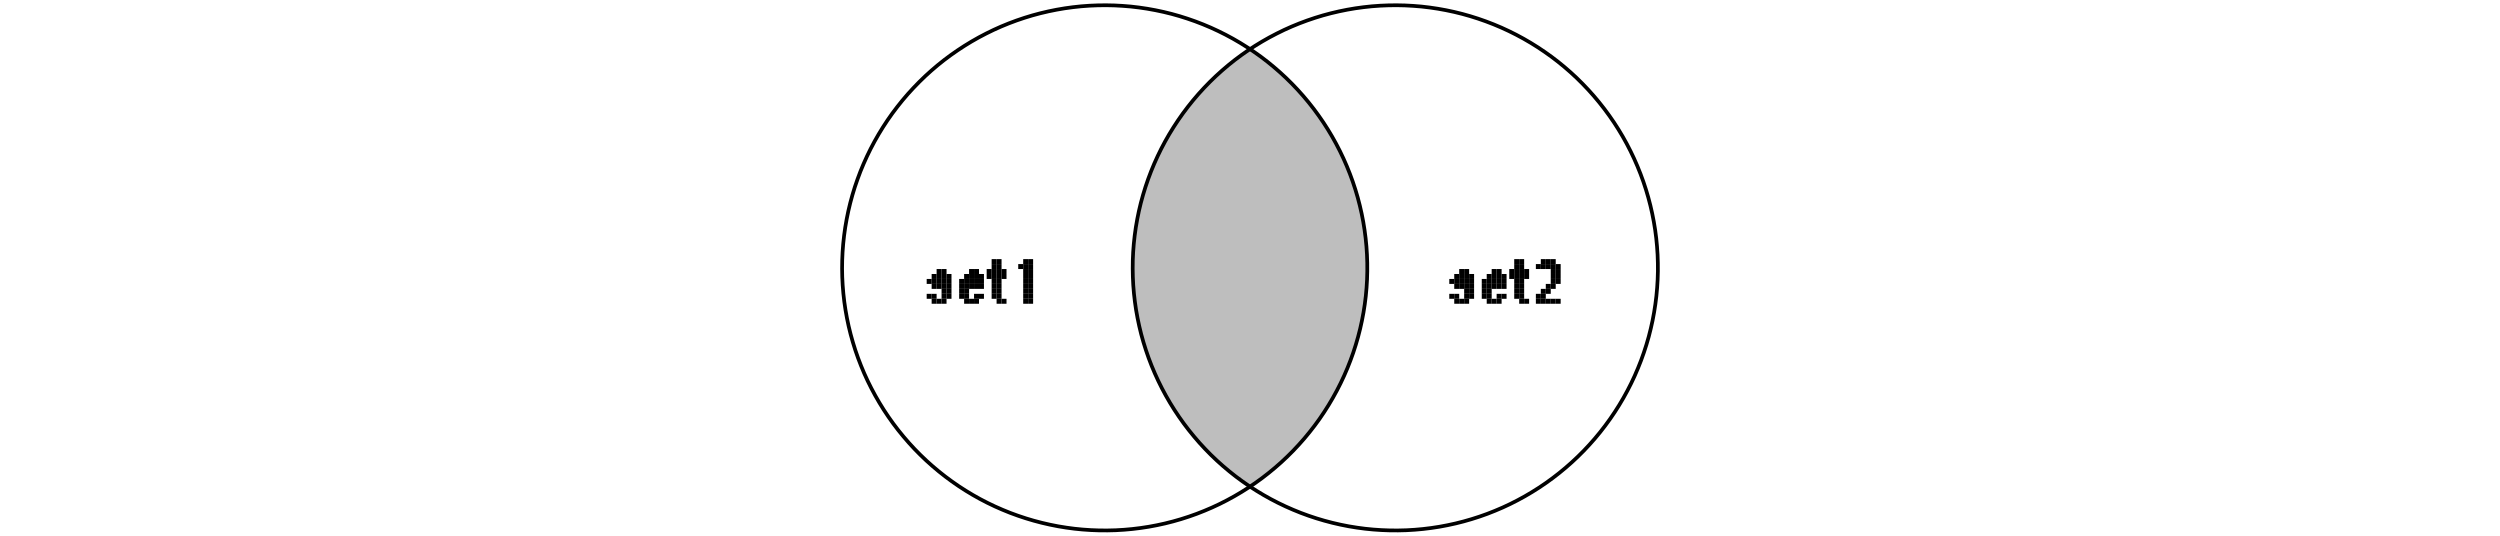 <?xml version="1.0" encoding="UTF-8"?>
<svg xmlns="http://www.w3.org/2000/svg" xmlns:xlink="http://www.w3.org/1999/xlink" width="504pt" height="108pt" viewBox="0 0 504 108" version="1.1">
<defs>
<g>
<symbol overflow="visible" id="glyph0-0">
<g transform="matrix(1,0,0,1,0,-8)">
<rect x="0" y="0" width="1" height="1"/>
<rect x="0" y="3" width="1" height="1"/>
<rect x="0" y="5" width="1" height="1"/>
<rect x="0" y="7" width="1" height="1"/>
<rect x="2" y="7" width="1" height="1"/>
<rect x="4" y="7" width="1" height="1"/>
</g>
</symbol>
<symbol overflow="visible" id="glyph0-1">
<g transform="matrix(1,0,0,1,0,-7)">
<rect x="2" y="0" width="1" height="1"/>
<rect x="3" y="0" width="1" height="1"/>
<rect x="1" y="1" width="1" height="1"/>
<rect x="2" y="1" width="1" height="1"/>
<rect x="3" y="1" width="1" height="1"/>
<rect x="4" y="1" width="1" height="1"/>
<rect x="0" y="2" width="1" height="1"/>
<rect x="1" y="2" width="1" height="1"/>
<rect x="2" y="2" width="1" height="1"/>
<rect x="3" y="2" width="1" height="1"/>
<rect x="4" y="2" width="1" height="1"/>
<rect x="1" y="3" width="1" height="1"/>
<rect x="2" y="3" width="1" height="1"/>
<rect x="3" y="3" width="1" height="1"/>
<rect x="4" y="3" width="1" height="1"/>
<rect x="3" y="4" width="1" height="1"/>
<rect x="4" y="4" width="1" height="1"/>
<rect x="0" y="5" width="1" height="1"/>
<rect x="1" y="5" width="1" height="1"/>
<rect x="3" y="5" width="1" height="1"/>
<rect x="4" y="5" width="1" height="1"/>
<rect x="1" y="6" width="1" height="1"/>
<rect x="2" y="6" width="1" height="1"/>
<rect x="3" y="6" width="1" height="1"/>
</g>
</symbol>
<symbol overflow="visible" id="glyph0-2">
<g transform="matrix(1,0,0,1,0,-7)">
<rect x="2" y="0" width="1" height="1"/>
<rect x="3" y="0" width="1" height="1"/>
<rect x="1" y="1" width="1" height="1"/>
<rect x="2" y="1" width="1" height="1"/>
<rect x="3" y="1" width="1" height="1"/>
<rect x="4" y="1" width="1" height="1"/>
<rect x="0" y="2" width="1" height="1"/>
<rect x="1" y="2" width="1" height="1"/>
<rect x="2" y="2" width="1" height="1"/>
<rect x="3" y="2" width="1" height="1"/>
<rect x="4" y="2" width="1" height="1"/>
<rect x="0" y="3" width="1" height="1"/>
<rect x="1" y="3" width="1" height="1"/>
<rect x="2" y="3" width="1" height="1"/>
<rect x="3" y="3" width="1" height="1"/>
<rect x="4" y="3" width="1" height="1"/>
<rect x="0" y="4" width="1" height="1"/>
<rect x="1" y="4" width="1" height="1"/>
<rect x="0" y="5" width="1" height="1"/>
<rect x="1" y="5" width="1" height="1"/>
<rect x="3" y="5" width="1" height="1"/>
<rect x="4" y="5" width="1" height="1"/>
<rect x="1" y="6" width="1" height="1"/>
<rect x="2" y="6" width="1" height="1"/>
<rect x="3" y="6" width="1" height="1"/>
</g>
</symbol>
<symbol overflow="visible" id="glyph0-3">
<g transform="matrix(1,0,0,1,-2,-9)">
<rect x="2" y="0" width="1" height="1"/>
<rect x="3" y="0" width="1" height="1"/>
<rect x="2" y="1" width="1" height="1"/>
<rect x="3" y="1" width="1" height="1"/>
<rect x="1" y="2" width="1" height="1"/>
<rect x="2" y="2" width="1" height="1"/>
<rect x="3" y="2" width="1" height="1"/>
<rect x="4" y="2" width="1" height="1"/>
<rect x="1" y="3" width="1" height="1"/>
<rect x="2" y="3" width="1" height="1"/>
<rect x="3" y="3" width="1" height="1"/>
<rect x="4" y="3" width="1" height="1"/>
<rect x="2" y="4" width="1" height="1"/>
<rect x="3" y="4" width="1" height="1"/>
<rect x="2" y="5" width="1" height="1"/>
<rect x="3" y="5" width="1" height="1"/>
<rect x="2" y="6" width="1" height="1"/>
<rect x="3" y="6" width="1" height="1"/>
<rect x="2" y="7" width="1" height="1"/>
<rect x="3" y="7" width="1" height="1"/>
<rect x="3" y="8" width="1" height="1"/>
<rect x="4" y="8" width="1" height="1"/>
</g>
</symbol>
<symbol overflow="visible" id="glyph0-4">
<g transform="matrix(1,0,0,1,1,-9)">
<rect x="1" y="0" width="1" height="1"/>
<rect x="2" y="0" width="1" height="1"/>
<rect x="0" y="1" width="1" height="1"/>
<rect x="1" y="1" width="1" height="1"/>
<rect x="2" y="1" width="1" height="1"/>
<rect x="1" y="2" width="1" height="1"/>
<rect x="2" y="2" width="1" height="1"/>
<rect x="1" y="3" width="1" height="1"/>
<rect x="2" y="3" width="1" height="1"/>
<rect x="1" y="4" width="1" height="1"/>
<rect x="2" y="4" width="1" height="1"/>
<rect x="1" y="5" width="1" height="1"/>
<rect x="2" y="5" width="1" height="1"/>
<rect x="1" y="6" width="1" height="1"/>
<rect x="2" y="6" width="1" height="1"/>
<rect x="1" y="7" width="1" height="1"/>
<rect x="2" y="7" width="1" height="1"/>
<rect x="1" y="8" width="1" height="1"/>
<rect x="2" y="8" width="1" height="1"/>
</g>
</symbol>
<symbol overflow="visible" id="glyph0-5">
<g transform="matrix(1,0,0,1,0,-9)">
<rect x="1" y="0" width="1" height="1"/>
<rect x="2" y="0" width="1" height="1"/>
<rect x="3" y="0" width="1" height="1"/>
<rect x="0" y="1" width="1" height="1"/>
<rect x="1" y="1" width="1" height="1"/>
<rect x="2" y="1" width="1" height="1"/>
<rect x="3" y="1" width="1" height="1"/>
<rect x="4" y="1" width="1" height="1"/>
<rect x="3" y="2" width="1" height="1"/>
<rect x="4" y="2" width="1" height="1"/>
<rect x="3" y="3" width="1" height="1"/>
<rect x="4" y="3" width="1" height="1"/>
<rect x="3" y="4" width="1" height="1"/>
<rect x="4" y="4" width="1" height="1"/>
<rect x="2" y="5" width="1" height="1"/>
<rect x="3" y="5" width="1" height="1"/>
<rect x="1" y="6" width="1" height="1"/>
<rect x="2" y="6" width="1" height="1"/>
<rect x="0" y="7" width="1" height="1"/>
<rect x="1" y="7" width="1" height="1"/>
<rect x="0" y="8" width="1" height="1"/>
<rect x="1" y="8" width="1" height="1"/>
<rect x="2" y="8" width="1" height="1"/>
<rect x="3" y="8" width="1" height="1"/>
<rect x="4" y="8" width="1" height="1"/>
</g>
</symbol>
</g>
</defs>
<g id="surface7439">
<rect x="0" y="0" width="504" height="108" style="fill:rgb(100%,100%,100%);fill-opacity:1;stroke:none;"/>
<path style=" stroke:none;fill-rule:nonzero;fill:rgb(100%,100%,100%);fill-opacity:1;" d="M 224.945 106.895 L 226.613 106.797 L 228.277 106.648 L 229.938 106.445 L 231.59 106.191 L 233.234 105.883 L 234.867 105.527 L 236.488 105.117 L 238.094 104.656 L 239.684 104.145 L 241.258 103.586 L 242.816 102.973 L 244.352 102.316 L 245.867 101.609 L 247.359 100.852 L 248.824 100.051 L 250.266 99.203 L 251.68 98.312 L 251.996 98.094 L 251.871 98.016 L 250.5 97.062 L 249.152 96.07 L 247.844 95.035 L 246.562 93.957 L 245.32 92.844 L 244.109 91.688 L 242.941 90.496 L 241.805 89.266 L 240.715 88 L 239.66 86.703 L 238.648 85.375 L 237.68 84.012 L 236.754 82.621 L 235.871 81.199 L 235.035 79.75 L 234.246 78.277 L 233.504 76.781 L 232.809 75.262 L 232.16 73.719 L 231.562 72.16 L 231.016 70.582 L 230.516 68.984 L 230.066 67.375 L 229.672 65.75 L 229.328 64.117 L 229.031 62.469 L 228.793 60.816 L 228.602 59.156 L 228.465 57.488 L 228.383 55.82 L 228.352 54.148 L 228.371 52.477 L 228.445 50.809 L 228.574 49.141 L 228.754 47.48 L 228.984 45.824 L 229.27 44.176 L 229.605 42.539 L 229.992 40.914 L 230.434 39.301 L 230.922 37.703 L 231.461 36.121 L 232.051 34.555 L 232.688 33.012 L 233.375 31.488 L 234.109 29.984 L 234.891 28.508 L 235.719 27.055 L 236.594 25.633 L 237.512 24.234 L 238.473 22.867 L 239.477 21.531 L 240.523 20.227 L 241.609 18.957 L 242.734 17.723 L 243.898 16.523 L 245.102 15.359 L 246.34 14.238 L 247.613 13.152 L 248.918 12.109 L 250.258 11.109 L 251.625 10.152 L 252 9.906 L 251.43 9.527 L 250.012 8.641 L 248.566 7.801 L 247.094 7.008 L 245.598 6.262 L 244.078 5.562 L 242.539 4.914 L 240.98 4.312 L 239.402 3.762 L 237.809 3.258 L 236.199 2.805 L 234.574 2.406 L 232.941 2.059 L 231.297 1.762 L 229.645 1.516 L 227.984 1.32 L 226.316 1.184 L 224.648 1.094 L 222.977 1.059 L 221.305 1.078 L 219.637 1.148 L 217.969 1.27 L 216.305 1.449 L 214.652 1.676 L 213.004 1.957 L 211.363 2.289 L 209.738 2.672 L 208.125 3.105 L 206.523 3.594 L 204.941 4.129 L 203.375 4.715 L 201.828 5.348 L 200.305 6.031 L 198.801 6.766 L 197.32 7.543 L 195.867 8.367 L 194.441 9.238 L 193.043 10.152 L 191.672 11.109 L 190.332 12.109 L 189.027 13.152 L 187.754 14.238 L 186.516 15.359 L 185.316 16.523 L 184.152 17.723 L 183.023 18.957 L 181.938 20.227 L 180.895 21.531 L 179.887 22.867 L 178.926 24.234 L 178.008 25.633 L 177.137 27.055 L 176.309 28.508 L 175.527 29.984 L 174.793 31.488 L 174.105 33.012 L 173.465 34.555 L 172.879 36.121 L 172.336 37.703 L 171.848 39.301 L 171.41 40.914 L 171.023 42.539 L 170.688 44.176 L 170.402 45.824 L 170.172 47.48 L 169.992 49.141 L 169.863 50.809 L 169.789 52.477 L 169.766 54.148 L 169.797 55.82 L 169.883 57.488 L 170.02 59.156 L 170.207 60.816 L 170.449 62.469 L 170.742 64.117 L 171.086 65.75 L 171.484 67.375 L 171.934 68.984 L 172.43 70.582 L 172.98 72.16 L 173.578 73.719 L 174.223 75.262 L 174.918 76.781 L 175.664 78.277 L 176.453 79.75 L 177.289 81.199 L 178.168 82.621 L 179.094 84.012 L 180.062 85.375 L 181.074 86.703 L 182.129 88 L 183.223 89.266 L 184.355 90.496 L 185.527 91.688 L 186.734 92.844 L 187.98 93.957 L 189.258 95.035 L 190.57 96.07 L 191.914 97.062 L 193.289 98.016 L 194.691 98.922 L 196.125 99.785 L 197.582 100.602 L 199.066 101.371 L 200.574 102.094 L 202.105 102.766 L 203.652 103.395 L 205.223 103.969 L 206.809 104.496 L 208.41 104.973 L 210.027 105.398 L 211.656 105.773 L 213.297 106.098 L 214.945 106.367 L 216.602 106.59 L 218.266 106.754 L 219.934 106.867 L 221.602 106.93 L 223.273 106.938 Z M 224.945 106.895 "/>
<path style=" stroke:none;fill-rule:nonzero;fill:rgb(100%,100%,100%);fill-opacity:1;" d="M 283.531 106.895 L 285.199 106.797 L 286.863 106.648 L 288.523 106.445 L 290.176 106.191 L 291.816 105.883 L 293.449 105.527 L 295.07 105.117 L 296.676 104.656 L 298.27 104.145 L 299.844 103.586 L 301.398 102.973 L 302.938 102.316 L 304.449 101.609 L 305.941 100.852 L 307.41 100.051 L 308.848 99.203 L 310.262 98.312 L 311.648 97.375 L 313 96.395 L 314.324 95.371 L 315.613 94.309 L 316.867 93.207 L 318.09 92.062 L 319.273 90.883 L 320.418 89.664 L 321.523 88.414 L 322.59 87.125 L 323.613 85.805 L 324.598 84.453 L 325.539 83.07 L 326.434 81.66 L 327.285 80.219 L 328.09 78.754 L 328.848 77.266 L 329.559 75.754 L 330.219 74.219 L 330.836 72.664 L 331.398 71.09 L 331.914 69.5 L 332.379 67.895 L 332.789 66.273 L 333.152 64.645 L 333.461 63 L 333.719 61.348 L 333.926 59.691 L 334.078 58.027 L 334.18 56.359 L 334.23 54.688 L 334.223 53.016 L 334.168 51.344 L 334.055 49.676 L 333.895 48.012 L 333.68 46.355 L 333.41 44.707 L 333.09 43.066 L 332.719 41.434 L 332.297 39.816 L 331.824 38.215 L 331.301 36.629 L 330.727 35.059 L 330.105 33.508 L 329.434 31.977 L 328.715 30.469 L 327.949 28.98 L 327.137 27.52 L 326.277 26.086 L 325.375 24.68 L 324.426 23.305 L 323.434 21.957 L 322.402 20.645 L 321.328 19.363 L 320.215 18.117 L 319.062 16.906 L 317.875 15.73 L 316.648 14.594 L 315.387 13.5 L 314.09 12.441 L 312.762 11.426 L 311.402 10.457 L 310.012 9.527 L 308.594 8.641 L 307.148 7.801 L 305.676 7.008 L 304.184 6.262 L 302.664 5.562 L 301.125 4.914 L 299.562 4.312 L 297.988 3.762 L 296.391 3.258 L 294.781 2.805 L 293.16 2.406 L 291.527 2.059 L 289.879 1.762 L 288.227 1.516 L 286.566 1.32 L 284.902 1.184 L 283.23 1.094 L 281.562 1.059 L 279.891 1.078 L 278.219 1.148 L 276.551 1.27 L 274.891 1.449 L 273.234 1.676 L 271.586 1.957 L 269.949 2.289 L 268.32 2.672 L 266.707 3.105 L 265.109 3.594 L 263.527 4.129 L 261.961 4.715 L 260.414 5.348 L 258.887 6.031 L 257.387 6.766 L 255.906 7.543 L 254.453 8.367 L 253.023 9.238 L 252 9.906 L 252.816 10.457 L 254.18 11.426 L 255.508 12.441 L 256.801 13.5 L 258.062 14.594 L 259.289 15.73 L 260.48 16.906 L 261.633 18.117 L 262.746 19.363 L 263.82 20.645 L 264.852 21.957 L 265.84 23.305 L 266.789 24.68 L 267.691 26.086 L 268.551 27.52 L 269.363 28.98 L 270.133 30.469 L 270.852 31.977 L 271.523 33.508 L 272.145 35.059 L 272.719 36.629 L 273.242 38.215 L 273.715 39.816 L 274.137 41.434 L 274.508 43.066 L 274.828 44.707 L 275.094 46.355 L 275.309 48.012 L 275.473 49.676 L 275.582 51.344 L 275.641 53.016 L 275.645 54.688 L 275.598 56.359 L 275.496 58.027 L 275.344 59.691 L 275.137 61.348 L 274.879 63 L 274.566 64.645 L 274.207 66.273 L 273.793 67.895 L 273.328 69.5 L 272.816 71.09 L 272.25 72.664 L 271.637 74.219 L 270.973 75.754 L 270.262 77.266 L 269.504 78.754 L 268.699 80.219 L 267.848 81.66 L 266.953 83.07 L 266.016 84.453 L 265.031 85.805 L 264.004 87.125 L 262.938 88.414 L 261.832 89.664 L 260.688 90.883 L 259.504 92.062 L 258.285 93.207 L 257.027 94.309 L 255.738 95.371 L 254.418 96.395 L 253.062 97.375 L 251.996 98.094 L 253.277 98.922 L 254.711 99.785 L 256.168 100.602 L 257.652 101.371 L 259.16 102.094 L 260.688 102.766 L 262.238 103.395 L 263.805 103.969 L 265.391 104.496 L 266.996 104.973 L 268.609 105.398 L 270.238 105.773 L 271.879 106.098 L 273.527 106.367 L 275.188 106.59 L 276.848 106.754 L 278.516 106.867 L 280.188 106.93 L 281.859 106.938 Z M 283.531 106.895 "/>
<path style=" stroke:none;fill-rule:nonzero;fill:rgb(74.51%,74.51%,74.51%);fill-opacity:1;" d="M 253.062 97.375 L 254.418 96.395 L 255.738 95.371 L 257.027 94.309 L 258.285 93.207 L 259.504 92.062 L 260.688 90.883 L 261.832 89.664 L 262.938 88.414 L 264.004 87.125 L 265.031 85.805 L 266.016 84.453 L 266.953 83.07 L 267.848 81.66 L 268.699 80.219 L 269.504 78.754 L 270.262 77.266 L 270.973 75.754 L 271.637 74.219 L 272.25 72.664 L 272.816 71.09 L 273.328 69.5 L 273.793 67.895 L 274.207 66.273 L 274.566 64.645 L 274.879 63 L 275.137 61.348 L 275.344 59.691 L 275.496 58.027 L 275.598 56.359 L 275.645 54.688 L 275.641 53.016 L 275.582 51.344 L 275.473 49.676 L 275.309 48.012 L 275.094 46.355 L 274.828 44.707 L 274.508 43.066 L 274.137 41.434 L 273.715 39.816 L 273.242 38.215 L 272.719 36.629 L 272.145 35.059 L 271.523 33.508 L 270.852 31.977 L 270.133 30.469 L 269.363 28.98 L 268.551 27.52 L 267.691 26.086 L 266.789 24.68 L 265.84 23.305 L 264.852 21.957 L 263.82 20.645 L 262.746 19.363 L 261.633 18.117 L 260.48 16.906 L 259.289 15.73 L 258.062 14.594 L 256.801 13.5 L 255.508 12.441 L 254.18 11.426 L 252.816 10.457 L 252 9.906 L 251.625 10.152 L 250.258 11.109 L 248.918 12.109 L 247.613 13.152 L 246.34 14.238 L 245.102 15.359 L 243.898 16.523 L 242.734 17.723 L 241.609 18.957 L 240.523 20.227 L 239.477 21.531 L 238.473 22.867 L 237.512 24.234 L 236.594 25.633 L 235.719 27.055 L 234.891 28.508 L 234.109 29.984 L 233.375 31.488 L 232.688 33.012 L 232.051 34.555 L 231.461 36.121 L 230.922 37.703 L 230.434 39.301 L 229.992 40.914 L 229.605 42.539 L 229.27 44.176 L 228.984 45.824 L 228.754 47.48 L 228.574 49.141 L 228.445 50.809 L 228.371 52.477 L 228.352 54.148 L 228.383 55.82 L 228.465 57.488 L 228.602 59.156 L 228.793 60.816 L 229.031 62.469 L 229.328 64.117 L 229.672 65.75 L 230.066 67.375 L 230.516 68.984 L 231.016 70.582 L 231.562 72.16 L 232.16 73.719 L 232.809 75.262 L 233.504 76.781 L 234.246 78.277 L 235.035 79.75 L 235.871 81.199 L 236.754 82.621 L 237.68 84.012 L 238.648 85.375 L 239.66 86.703 L 240.715 88 L 241.805 89.266 L 242.941 90.496 L 244.109 91.688 L 245.32 92.844 L 246.562 93.957 L 247.844 95.035 L 249.152 96.07 L 250.5 97.062 L 251.871 98.016 L 251.996 98.094 Z M 253.062 97.375 "/>
<path style="fill:none;stroke-width:0.75;stroke-linecap:round;stroke-linejoin:round;stroke:rgb(0%,0%,0%);stroke-opacity:1;stroke-miterlimit:10;" d="M 205.223 103.969 L 206.809 104.496 L 208.41 104.973 L 210.027 105.398 L 211.656 105.773 L 213.297 106.098 L 214.945 106.367 L 216.602 106.59 L 218.266 106.754 L 219.934 106.867 L 221.602 106.93 L 223.273 106.938 L 224.945 106.895 L 226.613 106.797 L 228.277 106.648 L 229.938 106.445 L 231.59 106.191 L 233.234 105.883 L 234.867 105.527 L 236.488 105.117 L 238.094 104.656 L 239.684 104.145 L 241.258 103.586 L 242.816 102.973 L 244.352 102.316 L 245.867 101.609 L 247.359 100.852 L 248.824 100.051 L 250.266 99.203 L 251.68 98.312 L 253.062 97.375 L 254.418 96.395 L 255.738 95.371 L 257.027 94.309 L 258.285 93.207 L 259.504 92.062 L 260.688 90.883 L 261.832 89.664 L 262.938 88.414 L 264.004 87.125 L 265.031 85.805 L 266.016 84.453 L 266.953 83.07 L 267.848 81.66 L 268.699 80.219 L 269.504 78.754 L 270.262 77.266 L 270.973 75.754 L 271.637 74.219 L 272.25 72.664 L 272.816 71.09 L 273.328 69.5 L 273.793 67.895 L 274.207 66.273 L 274.566 64.645 L 274.879 63 L 275.137 61.348 L 275.344 59.691 L 275.496 58.027 L 275.598 56.359 L 275.645 54.688 L 275.641 53.016 L 275.582 51.344 L 275.473 49.676 L 275.309 48.012 L 275.094 46.355 L 274.828 44.707 L 274.508 43.066 L 274.137 41.434 L 273.715 39.816 L 273.242 38.215 L 272.719 36.629 L 272.145 35.059 L 271.523 33.508 L 270.852 31.977 L 270.133 30.469 L 269.363 28.98 L 268.551 27.52 L 267.691 26.086 L 266.789 24.68 L 265.84 23.305 L 264.852 21.957 L 263.82 20.645 L 262.746 19.363 L 261.633 18.117 L 260.48 16.906 L 259.289 15.73 L 258.062 14.594 L 256.801 13.5 L 255.508 12.441 L 254.18 11.426 L 252.816 10.457 L 251.43 9.527 L 250.012 8.641 L 248.566 7.801 L 247.094 7.008 L 245.598 6.262 L 244.078 5.562 L 242.539 4.914 L 240.98 4.312 L 239.402 3.762 L 237.809 3.258 L 236.199 2.805 L 234.574 2.406 L 232.941 2.059 L 231.297 1.762 L 229.645 1.516 L 227.984 1.32 L 226.316 1.184 L 224.648 1.094 L 222.977 1.059 L 221.305 1.078 L 219.637 1.148 L 217.969 1.27 L 216.305 1.449 L 214.652 1.676 L 213.004 1.957 L 211.363 2.289 L 209.738 2.672 L 208.125 3.105 L 206.523 3.594 L 204.941 4.129 L 203.375 4.715 L 201.828 5.348 L 200.305 6.031 L 198.801 6.766 L 197.32 7.543 L 195.867 8.367 L 194.441 9.238 L 193.043 10.152 L 191.672 11.109 L 190.332 12.109 L 189.027 13.152 L 187.754 14.238 L 186.516 15.359 L 185.316 16.523 L 184.152 17.723 L 183.023 18.957 L 181.938 20.227 L 180.895 21.531 L 179.887 22.867 L 178.926 24.234 L 178.008 25.633 L 177.137 27.055 L 176.309 28.508 L 175.527 29.984 L 174.793 31.488 L 174.105 33.012 L 173.465 34.555 L 172.879 36.121 L 172.336 37.703 L 171.848 39.301 L 171.41 40.914 L 171.023 42.539 L 170.688 44.176 L 170.402 45.824 L 170.172 47.48 L 169.992 49.141 L 169.863 50.809 L 169.789 52.477 L 169.766 54.148 L 169.797 55.82 L 169.883 57.488 L 170.02 59.156 L 170.207 60.816 L 170.449 62.469 L 170.742 64.117 L 171.086 65.75 L 171.484 67.375 L 171.934 68.984 L 172.43 70.582 L 172.98 72.16 L 173.578 73.719 L 174.223 75.262 L 174.918 76.781 L 175.664 78.277 L 176.453 79.75 L 177.289 81.199 L 178.168 82.621 L 179.094 84.012 L 180.062 85.375 L 181.074 86.703 L 182.129 88 L 183.223 89.266 L 184.355 90.496 L 185.527 91.688 L 186.734 92.844 L 187.98 93.957 L 189.258 95.035 L 190.57 96.07 L 191.914 97.062 L 193.289 98.016 L 194.691 98.922 L 196.125 99.785 L 197.582 100.602 L 199.066 101.371 L 200.574 102.094 L 202.105 102.766 L 203.652 103.395 L 205.223 103.969 "/>
<path style="fill:none;stroke-width:0.75;stroke-linecap:round;stroke-linejoin:round;stroke:rgb(0%,0%,0%);stroke-opacity:1;stroke-miterlimit:10;" d="M 263.805 103.969 L 265.391 104.496 L 266.996 104.973 L 268.609 105.398 L 270.238 105.773 L 271.879 106.098 L 273.527 106.367 L 275.188 106.59 L 276.848 106.754 L 278.516 106.867 L 280.188 106.93 L 281.859 106.938 L 283.531 106.895 L 285.199 106.797 L 286.863 106.648 L 288.523 106.445 L 290.176 106.191 L 291.816 105.883 L 293.449 105.527 L 295.07 105.117 L 296.676 104.656 L 298.27 104.145 L 299.844 103.586 L 301.398 102.973 L 302.938 102.316 L 304.449 101.609 L 305.941 100.852 L 307.41 100.051 L 308.848 99.203 L 310.262 98.312 L 311.648 97.375 L 313 96.395 L 314.324 95.371 L 315.613 94.309 L 316.867 93.207 L 318.09 92.062 L 319.273 90.883 L 320.418 89.664 L 321.523 88.414 L 322.59 87.125 L 323.613 85.805 L 324.598 84.453 L 325.539 83.07 L 326.434 81.66 L 327.285 80.219 L 328.09 78.754 L 328.848 77.266 L 329.559 75.754 L 330.219 74.219 L 330.836 72.664 L 331.398 71.09 L 331.914 69.5 L 332.379 67.895 L 332.789 66.273 L 333.152 64.645 L 333.461 63 L 333.719 61.348 L 333.926 59.691 L 334.078 58.027 L 334.18 56.359 L 334.23 54.688 L 334.223 53.016 L 334.168 51.344 L 334.055 49.676 L 333.895 48.012 L 333.68 46.355 L 333.41 44.707 L 333.09 43.066 L 332.719 41.434 L 332.297 39.816 L 331.824 38.215 L 331.301 36.629 L 330.727 35.059 L 330.105 33.508 L 329.434 31.977 L 328.715 30.469 L 327.949 28.98 L 327.137 27.52 L 326.277 26.086 L 325.375 24.68 L 324.426 23.305 L 323.434 21.957 L 322.402 20.645 L 321.328 19.363 L 320.215 18.117 L 319.062 16.906 L 317.875 15.73 L 316.648 14.594 L 315.387 13.5 L 314.09 12.441 L 312.762 11.426 L 311.402 10.457 L 310.012 9.527 L 308.594 8.641 L 307.148 7.801 L 305.676 7.008 L 304.184 6.262 L 302.664 5.562 L 301.125 4.914 L 299.562 4.312 L 297.988 3.762 L 296.391 3.258 L 294.781 2.805 L 293.16 2.406 L 291.527 2.059 L 289.879 1.762 L 288.227 1.516 L 286.566 1.32 L 284.902 1.184 L 283.23 1.094 L 281.562 1.059 L 279.891 1.078 L 278.219 1.148 L 276.551 1.27 L 274.891 1.449 L 273.234 1.676 L 271.586 1.957 L 269.949 2.289 L 268.32 2.672 L 266.707 3.105 L 265.109 3.594 L 263.527 4.129 L 261.961 4.715 L 260.414 5.348 L 258.887 6.031 L 257.387 6.766 L 255.906 7.543 L 254.453 8.367 L 253.023 9.238 L 251.625 10.152 L 250.258 11.109 L 248.918 12.109 L 247.613 13.152 L 246.34 14.238 L 245.102 15.359 L 243.898 16.523 L 242.734 17.723 L 241.609 18.957 L 240.523 20.227 L 239.477 21.531 L 238.473 22.867 L 237.512 24.234 L 236.594 25.633 L 235.719 27.055 L 234.891 28.508 L 234.109 29.984 L 233.375 31.488 L 232.688 33.012 L 232.051 34.555 L 231.461 36.121 L 230.922 37.703 L 230.434 39.301 L 229.992 40.914 L 229.605 42.539 L 229.27 44.176 L 228.984 45.824 L 228.754 47.48 L 228.574 49.141 L 228.445 50.809 L 228.371 52.477 L 228.352 54.148 L 228.383 55.82 L 228.465 57.488 L 228.602 59.156 L 228.793 60.816 L 229.031 62.469 L 229.328 64.117 L 229.672 65.75 L 230.066 67.375 L 230.516 68.984 L 231.016 70.582 L 231.562 72.16 L 232.16 73.719 L 232.809 75.262 L 233.504 76.781 L 234.246 78.277 L 235.035 79.75 L 235.871 81.199 L 236.754 82.621 L 237.68 84.012 L 238.648 85.375 L 239.66 86.703 L 240.715 88 L 241.805 89.266 L 242.941 90.496 L 244.109 91.688 L 245.32 92.844 L 246.562 93.957 L 247.844 95.035 L 249.152 96.07 L 250.5 97.062 L 251.871 98.016 L 253.277 98.922 L 254.711 99.785 L 256.168 100.602 L 257.652 101.371 L 259.16 102.094 L 260.688 102.766 L 262.238 103.395 L 263.805 103.969 "/>
<g style="fill:rgb(0%,0%,0%);fill-opacity:1;">
  <use xlink:href="#glyph0-1" x="186.82" y="61.237"/>
  <use xlink:href="#glyph0-2" x="193.366" y="61.237"/>
  <use xlink:href="#glyph0-3" x="199.912" y="61.237"/>
  <use xlink:href="#glyph0-4" x="204.275" y="61.237"/>
</g>
<g style="fill:rgb(0%,0%,0%);fill-opacity:1;">
  <use xlink:href="#glyph0-1" x="292.176" y="61.237"/>
  <use xlink:href="#glyph0-2" x="298.722" y="61.237"/>
  <use xlink:href="#glyph0-3" x="305.268" y="61.237"/>
  <use xlink:href="#glyph0-5" x="309.631" y="61.237"/>
</g>
</g>
</svg>
